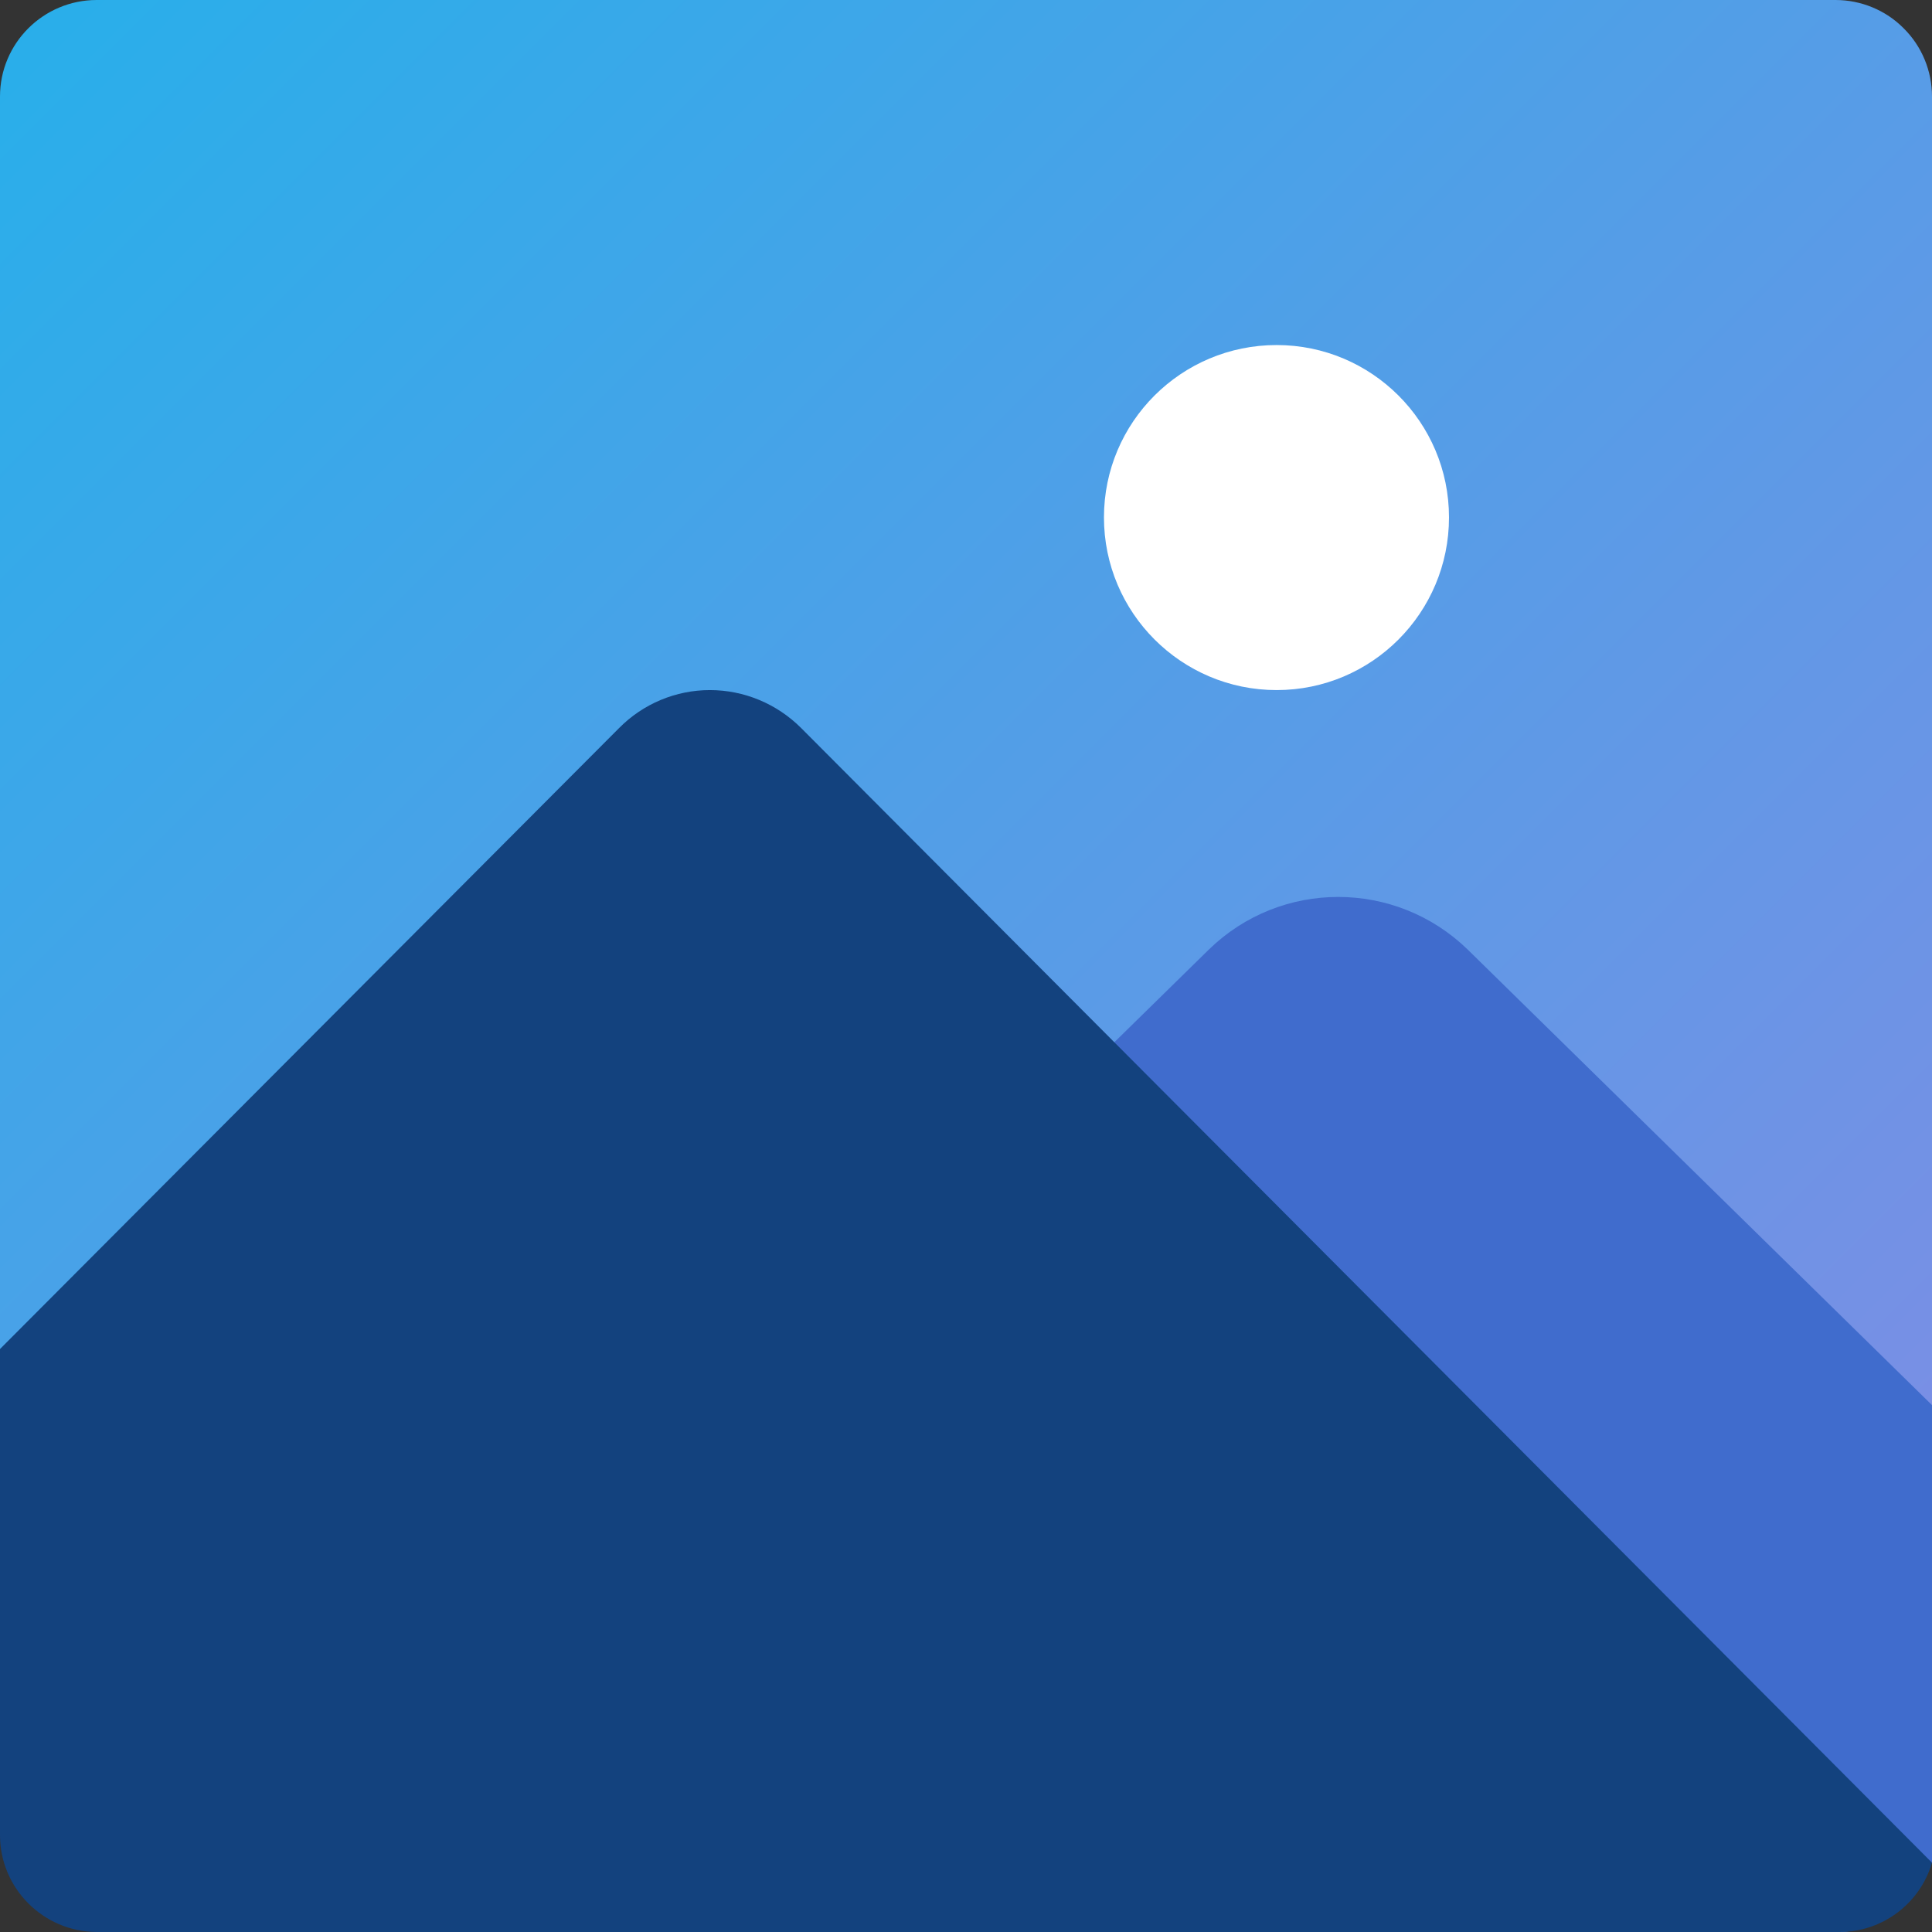 <?xml version="1.0" encoding="UTF-8"?>
<svg xmlns="http://www.w3.org/2000/svg" xmlns:xlink="http://www.w3.org/1999/xlink" width="32px" height="32px" viewBox="0 0 32 32" version="1.1">
<rect x="0" y="0" width="32" height="32" fill="#333333" stroke="none"/>
<defs>
<linearGradient id="linear0" gradientUnits="userSpaceOnUse" x1="0.35" y1="-0.326" x2="31.651" y2="30.977" >
<stop offset="0" style="stop-color:rgb(15.686%,68.627%,91.765%);stop-opacity:1;"/>
<stop offset="1" style="stop-color:rgb(51.373%,54.51%,89.412%);stop-opacity:1;"/>
</linearGradient>
</defs>
<g id="surface1">
<path style=" stroke:none;fill-rule:nonzero;fill:url(#linear0);" d="M 30.402 0 L 1.602 0 C 0.719 0 0 0.715 0 1.598 L 0 29.715 L 2.285 29.715 L 2.285 32 L 29.715 32 L 29.715 29.715 L 32 29.715 L 32 1.598 C 32 1.176 31.832 0.766 31.531 0.469 C 31.234 0.168 30.824 0 30.402 0 Z M 30.402 0 "/>
<path style=" stroke:none;fill-rule:nonzero;fill:rgb(25.098%,42.353%,80.392%);fill-opacity:1;" d="M 24.309 15.727 C 23.113 14.566 21.215 14.566 20.023 15.727 L 3.43 32 L 30.395 32 C 31.105 32.012 31.738 31.539 31.93 30.852 L 32 30.852 L 32 23.273 Z M 24.309 15.727 "/>
<path style=" stroke:none;fill-rule:nonzero;fill:rgb(7.451%,25.882%,49.412%);fill-opacity:1;" d="M 11.758 11.43 C 11.195 11.43 10.652 11.656 10.254 12.059 L 0 22.344 L 0 30.395 C 0 31.277 0.719 31.996 1.602 32 L 30.469 32 C 31.176 32 31.801 31.531 32 30.852 L 13.27 12.059 C 12.867 11.656 12.324 11.43 11.758 11.43 Z M 11.758 11.43 "/>
<path style=" stroke:none;fill-rule:nonzero;fill:rgb(100%,100%,100%);fill-opacity:1;" d="M 24 8.57 C 24 10.148 22.723 11.43 21.145 11.43 C 19.566 11.43 18.285 10.148 18.285 8.57 C 18.285 6.992 19.566 5.715 21.145 5.715 C 22.719 5.715 24 6.992 24 8.57 Z M 24 8.57 "/>
</g>
</svg>
